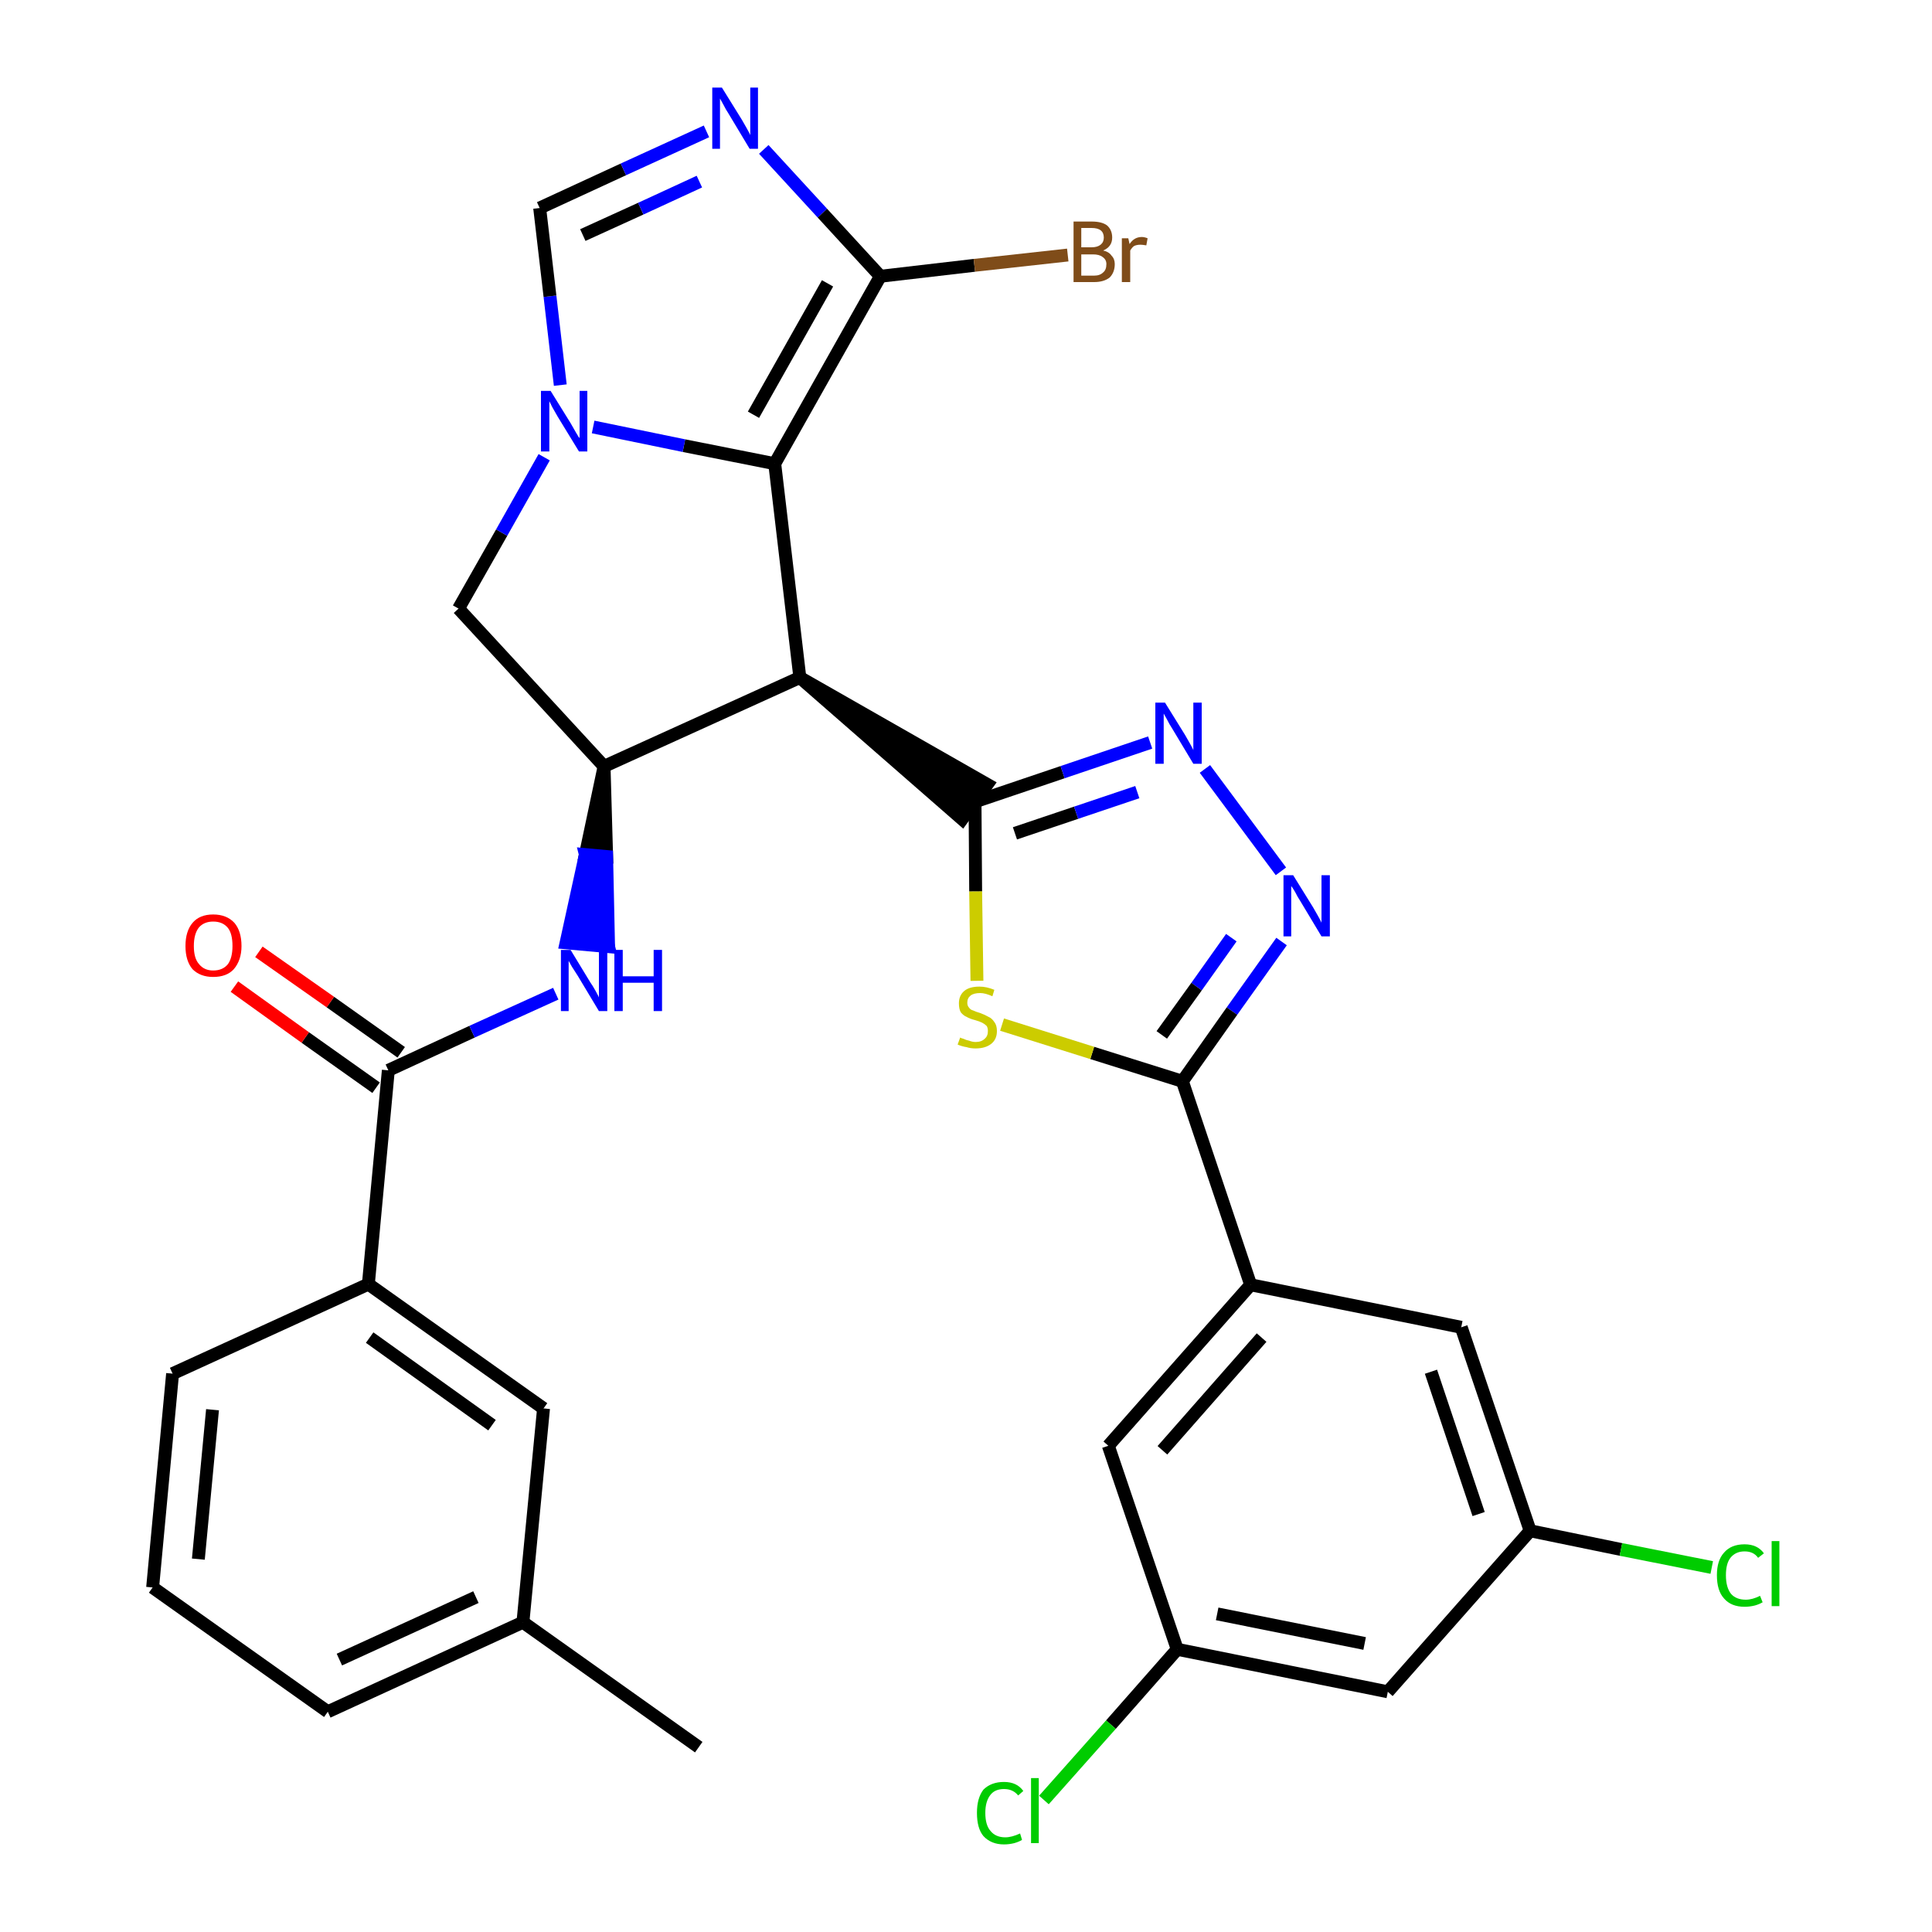 <?xml version='1.0' encoding='iso-8859-1'?>
<svg version='1.1' baseProfile='full'
              xmlns='http://www.w3.org/2000/svg'
                      xmlns:rdkit='http://www.rdkit.org/xml'
                      xmlns:xlink='http://www.w3.org/1999/xlink'
                  xml:space='preserve'
width='300px' height='300px' viewBox='0 0 300 300'>
<!-- END OF HEADER -->
<path class='bond-0 atom-0 atom-1' d='M 108.5,271.3 L 81.2,251.9' style='fill:none;fill-rule:evenodd;stroke:#000000;stroke-width:2.0px;stroke-linecap:butt;stroke-linejoin:miter;stroke-opacity:1' />
<path class='bond-1 atom-1 atom-2' d='M 81.2,251.9 L 50.9,265.8' style='fill:none;fill-rule:evenodd;stroke:#000000;stroke-width:2.0px;stroke-linecap:butt;stroke-linejoin:miter;stroke-opacity:1' />
<path class='bond-1 atom-1 atom-2' d='M 73.9,248.0 L 52.7,257.7' style='fill:none;fill-rule:evenodd;stroke:#000000;stroke-width:2.0px;stroke-linecap:butt;stroke-linejoin:miter;stroke-opacity:1' />
<path class='bond-31 atom-31 atom-1' d='M 84.4,218.7 L 81.2,251.9' style='fill:none;fill-rule:evenodd;stroke:#000000;stroke-width:2.0px;stroke-linecap:butt;stroke-linejoin:miter;stroke-opacity:1' />
<path class='bond-2 atom-2 atom-3' d='M 50.9,265.8 L 23.7,246.5' style='fill:none;fill-rule:evenodd;stroke:#000000;stroke-width:2.0px;stroke-linecap:butt;stroke-linejoin:miter;stroke-opacity:1' />
<path class='bond-3 atom-3 atom-4' d='M 23.7,246.5 L 26.8,213.3' style='fill:none;fill-rule:evenodd;stroke:#000000;stroke-width:2.0px;stroke-linecap:butt;stroke-linejoin:miter;stroke-opacity:1' />
<path class='bond-3 atom-3 atom-4' d='M 30.8,242.1 L 33.0,218.9' style='fill:none;fill-rule:evenodd;stroke:#000000;stroke-width:2.0px;stroke-linecap:butt;stroke-linejoin:miter;stroke-opacity:1' />
<path class='bond-4 atom-4 atom-5' d='M 26.8,213.3 L 57.2,199.4' style='fill:none;fill-rule:evenodd;stroke:#000000;stroke-width:2.0px;stroke-linecap:butt;stroke-linejoin:miter;stroke-opacity:1' />
<path class='bond-5 atom-5 atom-6' d='M 57.2,199.4 L 60.3,166.2' style='fill:none;fill-rule:evenodd;stroke:#000000;stroke-width:2.0px;stroke-linecap:butt;stroke-linejoin:miter;stroke-opacity:1' />
<path class='bond-30 atom-5 atom-31' d='M 57.2,199.4 L 84.4,218.7' style='fill:none;fill-rule:evenodd;stroke:#000000;stroke-width:2.0px;stroke-linecap:butt;stroke-linejoin:miter;stroke-opacity:1' />
<path class='bond-30 atom-5 atom-31' d='M 57.4,207.7 L 76.4,221.3' style='fill:none;fill-rule:evenodd;stroke:#000000;stroke-width:2.0px;stroke-linecap:butt;stroke-linejoin:miter;stroke-opacity:1' />
<path class='bond-6 atom-6 atom-7' d='M 62.3,163.4 L 51.3,155.6' style='fill:none;fill-rule:evenodd;stroke:#000000;stroke-width:2.0px;stroke-linecap:butt;stroke-linejoin:miter;stroke-opacity:1' />
<path class='bond-6 atom-6 atom-7' d='M 51.3,155.6 L 40.2,147.8' style='fill:none;fill-rule:evenodd;stroke:#FF0000;stroke-width:2.0px;stroke-linecap:butt;stroke-linejoin:miter;stroke-opacity:1' />
<path class='bond-6 atom-6 atom-7' d='M 58.4,168.9 L 47.4,161.1' style='fill:none;fill-rule:evenodd;stroke:#000000;stroke-width:2.0px;stroke-linecap:butt;stroke-linejoin:miter;stroke-opacity:1' />
<path class='bond-6 atom-6 atom-7' d='M 47.4,161.1 L 36.4,153.2' style='fill:none;fill-rule:evenodd;stroke:#FF0000;stroke-width:2.0px;stroke-linecap:butt;stroke-linejoin:miter;stroke-opacity:1' />
<path class='bond-7 atom-6 atom-8' d='M 60.3,166.2 L 73.3,160.2' style='fill:none;fill-rule:evenodd;stroke:#000000;stroke-width:2.0px;stroke-linecap:butt;stroke-linejoin:miter;stroke-opacity:1' />
<path class='bond-7 atom-6 atom-8' d='M 73.3,160.2 L 86.3,154.3' style='fill:none;fill-rule:evenodd;stroke:#0000FF;stroke-width:2.0px;stroke-linecap:butt;stroke-linejoin:miter;stroke-opacity:1' />
<path class='bond-8 atom-9 atom-8' d='M 93.8,119.0 L 90.9,132.7 L 94.2,133.0 Z' style='fill:#000000;fill-rule:evenodd;fill-opacity:1;stroke:#000000;stroke-width:2.0px;stroke-linecap:butt;stroke-linejoin:miter;stroke-opacity:1;' />
<path class='bond-8 atom-9 atom-8' d='M 90.9,132.7 L 94.5,147.0 L 87.9,146.4 Z' style='fill:#0000FF;fill-rule:evenodd;fill-opacity:1;stroke:#0000FF;stroke-width:2.0px;stroke-linecap:butt;stroke-linejoin:miter;stroke-opacity:1;' />
<path class='bond-8 atom-9 atom-8' d='M 90.9,132.7 L 94.2,133.0 L 94.5,147.0 Z' style='fill:#0000FF;fill-rule:evenodd;fill-opacity:1;stroke:#0000FF;stroke-width:2.0px;stroke-linecap:butt;stroke-linejoin:miter;stroke-opacity:1;' />
<path class='bond-9 atom-9 atom-10' d='M 93.8,119.0 L 71.2,94.5' style='fill:none;fill-rule:evenodd;stroke:#000000;stroke-width:2.0px;stroke-linecap:butt;stroke-linejoin:miter;stroke-opacity:1' />
<path class='bond-32 atom-17 atom-9' d='M 124.2,105.2 L 93.8,119.0' style='fill:none;fill-rule:evenodd;stroke:#000000;stroke-width:2.0px;stroke-linecap:butt;stroke-linejoin:miter;stroke-opacity:1' />
<path class='bond-10 atom-10 atom-11' d='M 71.2,94.5 L 77.9,82.7' style='fill:none;fill-rule:evenodd;stroke:#000000;stroke-width:2.0px;stroke-linecap:butt;stroke-linejoin:miter;stroke-opacity:1' />
<path class='bond-10 atom-10 atom-11' d='M 77.9,82.7 L 84.5,71.0' style='fill:none;fill-rule:evenodd;stroke:#0000FF;stroke-width:2.0px;stroke-linecap:butt;stroke-linejoin:miter;stroke-opacity:1' />
<path class='bond-11 atom-11 atom-12' d='M 87.0,59.8 L 85.4,46.0' style='fill:none;fill-rule:evenodd;stroke:#0000FF;stroke-width:2.0px;stroke-linecap:butt;stroke-linejoin:miter;stroke-opacity:1' />
<path class='bond-11 atom-11 atom-12' d='M 85.4,46.0 L 83.8,32.3' style='fill:none;fill-rule:evenodd;stroke:#000000;stroke-width:2.0px;stroke-linecap:butt;stroke-linejoin:miter;stroke-opacity:1' />
<path class='bond-34 atom-16 atom-11' d='M 120.3,72.0 L 106.2,69.2' style='fill:none;fill-rule:evenodd;stroke:#000000;stroke-width:2.0px;stroke-linecap:butt;stroke-linejoin:miter;stroke-opacity:1' />
<path class='bond-34 atom-16 atom-11' d='M 106.2,69.2 L 92.1,66.3' style='fill:none;fill-rule:evenodd;stroke:#0000FF;stroke-width:2.0px;stroke-linecap:butt;stroke-linejoin:miter;stroke-opacity:1' />
<path class='bond-12 atom-12 atom-13' d='M 83.8,32.3 L 96.8,26.3' style='fill:none;fill-rule:evenodd;stroke:#000000;stroke-width:2.0px;stroke-linecap:butt;stroke-linejoin:miter;stroke-opacity:1' />
<path class='bond-12 atom-12 atom-13' d='M 96.8,26.3 L 109.7,20.4' style='fill:none;fill-rule:evenodd;stroke:#0000FF;stroke-width:2.0px;stroke-linecap:butt;stroke-linejoin:miter;stroke-opacity:1' />
<path class='bond-12 atom-12 atom-13' d='M 90.5,36.5 L 99.5,32.4' style='fill:none;fill-rule:evenodd;stroke:#000000;stroke-width:2.0px;stroke-linecap:butt;stroke-linejoin:miter;stroke-opacity:1' />
<path class='bond-12 atom-12 atom-13' d='M 99.5,32.4 L 108.6,28.2' style='fill:none;fill-rule:evenodd;stroke:#0000FF;stroke-width:2.0px;stroke-linecap:butt;stroke-linejoin:miter;stroke-opacity:1' />
<path class='bond-13 atom-13 atom-14' d='M 118.6,23.2 L 127.7,33.1' style='fill:none;fill-rule:evenodd;stroke:#0000FF;stroke-width:2.0px;stroke-linecap:butt;stroke-linejoin:miter;stroke-opacity:1' />
<path class='bond-13 atom-13 atom-14' d='M 127.7,33.1 L 136.7,42.9' style='fill:none;fill-rule:evenodd;stroke:#000000;stroke-width:2.0px;stroke-linecap:butt;stroke-linejoin:miter;stroke-opacity:1' />
<path class='bond-14 atom-14 atom-15' d='M 136.7,42.9 L 151.3,41.2' style='fill:none;fill-rule:evenodd;stroke:#000000;stroke-width:2.0px;stroke-linecap:butt;stroke-linejoin:miter;stroke-opacity:1' />
<path class='bond-14 atom-14 atom-15' d='M 151.3,41.2 L 165.8,39.6' style='fill:none;fill-rule:evenodd;stroke:#7F4C19;stroke-width:2.0px;stroke-linecap:butt;stroke-linejoin:miter;stroke-opacity:1' />
<path class='bond-15 atom-14 atom-16' d='M 136.7,42.9 L 120.3,72.0' style='fill:none;fill-rule:evenodd;stroke:#000000;stroke-width:2.0px;stroke-linecap:butt;stroke-linejoin:miter;stroke-opacity:1' />
<path class='bond-15 atom-14 atom-16' d='M 128.5,44.0 L 117.0,64.4' style='fill:none;fill-rule:evenodd;stroke:#000000;stroke-width:2.0px;stroke-linecap:butt;stroke-linejoin:miter;stroke-opacity:1' />
<path class='bond-16 atom-16 atom-17' d='M 120.3,72.0 L 124.2,105.2' style='fill:none;fill-rule:evenodd;stroke:#000000;stroke-width:2.0px;stroke-linecap:butt;stroke-linejoin:miter;stroke-opacity:1' />
<path class='bond-17 atom-17 atom-18' d='M 124.2,105.2 L 149.4,127.2 L 153.3,121.8 Z' style='fill:#000000;fill-rule:evenodd;fill-opacity:1;stroke:#000000;stroke-width:2.0px;stroke-linecap:butt;stroke-linejoin:miter;stroke-opacity:1;' />
<path class='bond-18 atom-18 atom-19' d='M 151.4,124.5 L 165.0,119.9' style='fill:none;fill-rule:evenodd;stroke:#000000;stroke-width:2.0px;stroke-linecap:butt;stroke-linejoin:miter;stroke-opacity:1' />
<path class='bond-18 atom-18 atom-19' d='M 165.0,119.9 L 178.6,115.3' style='fill:none;fill-rule:evenodd;stroke:#0000FF;stroke-width:2.0px;stroke-linecap:butt;stroke-linejoin:miter;stroke-opacity:1' />
<path class='bond-18 atom-18 atom-19' d='M 157.6,129.4 L 167.1,126.2' style='fill:none;fill-rule:evenodd;stroke:#000000;stroke-width:2.0px;stroke-linecap:butt;stroke-linejoin:miter;stroke-opacity:1' />
<path class='bond-18 atom-18 atom-19' d='M 167.1,126.2 L 176.6,123.0' style='fill:none;fill-rule:evenodd;stroke:#0000FF;stroke-width:2.0px;stroke-linecap:butt;stroke-linejoin:miter;stroke-opacity:1' />
<path class='bond-33 atom-30 atom-18' d='M 151.7,152.3 L 151.5,138.4' style='fill:none;fill-rule:evenodd;stroke:#CCCC00;stroke-width:2.0px;stroke-linecap:butt;stroke-linejoin:miter;stroke-opacity:1' />
<path class='bond-33 atom-30 atom-18' d='M 151.5,138.4 L 151.4,124.5' style='fill:none;fill-rule:evenodd;stroke:#000000;stroke-width:2.0px;stroke-linecap:butt;stroke-linejoin:miter;stroke-opacity:1' />
<path class='bond-19 atom-19 atom-20' d='M 187.1,119.4 L 198.9,135.3' style='fill:none;fill-rule:evenodd;stroke:#0000FF;stroke-width:2.0px;stroke-linecap:butt;stroke-linejoin:miter;stroke-opacity:1' />
<path class='bond-20 atom-20 atom-21' d='M 199.0,146.2 L 191.3,157.0' style='fill:none;fill-rule:evenodd;stroke:#0000FF;stroke-width:2.0px;stroke-linecap:butt;stroke-linejoin:miter;stroke-opacity:1' />
<path class='bond-20 atom-20 atom-21' d='M 191.3,157.0 L 183.6,167.9' style='fill:none;fill-rule:evenodd;stroke:#000000;stroke-width:2.0px;stroke-linecap:butt;stroke-linejoin:miter;stroke-opacity:1' />
<path class='bond-20 atom-20 atom-21' d='M 191.2,145.6 L 185.8,153.2' style='fill:none;fill-rule:evenodd;stroke:#0000FF;stroke-width:2.0px;stroke-linecap:butt;stroke-linejoin:miter;stroke-opacity:1' />
<path class='bond-20 atom-20 atom-21' d='M 185.8,153.2 L 180.4,160.7' style='fill:none;fill-rule:evenodd;stroke:#000000;stroke-width:2.0px;stroke-linecap:butt;stroke-linejoin:miter;stroke-opacity:1' />
<path class='bond-21 atom-21 atom-22' d='M 183.6,167.9 L 194.2,199.5' style='fill:none;fill-rule:evenodd;stroke:#000000;stroke-width:2.0px;stroke-linecap:butt;stroke-linejoin:miter;stroke-opacity:1' />
<path class='bond-29 atom-21 atom-30' d='M 183.6,167.9 L 169.6,163.5' style='fill:none;fill-rule:evenodd;stroke:#000000;stroke-width:2.0px;stroke-linecap:butt;stroke-linejoin:miter;stroke-opacity:1' />
<path class='bond-29 atom-21 atom-30' d='M 169.6,163.5 L 155.6,159.1' style='fill:none;fill-rule:evenodd;stroke:#CCCC00;stroke-width:2.0px;stroke-linecap:butt;stroke-linejoin:miter;stroke-opacity:1' />
<path class='bond-22 atom-22 atom-23' d='M 194.2,199.5 L 172.1,224.5' style='fill:none;fill-rule:evenodd;stroke:#000000;stroke-width:2.0px;stroke-linecap:butt;stroke-linejoin:miter;stroke-opacity:1' />
<path class='bond-22 atom-22 atom-23' d='M 195.9,207.7 L 180.5,225.2' style='fill:none;fill-rule:evenodd;stroke:#000000;stroke-width:2.0px;stroke-linecap:butt;stroke-linejoin:miter;stroke-opacity:1' />
<path class='bond-35 atom-29 atom-22' d='M 226.9,206.1 L 194.2,199.5' style='fill:none;fill-rule:evenodd;stroke:#000000;stroke-width:2.0px;stroke-linecap:butt;stroke-linejoin:miter;stroke-opacity:1' />
<path class='bond-23 atom-23 atom-24' d='M 172.1,224.5 L 182.8,256.1' style='fill:none;fill-rule:evenodd;stroke:#000000;stroke-width:2.0px;stroke-linecap:butt;stroke-linejoin:miter;stroke-opacity:1' />
<path class='bond-24 atom-24 atom-25' d='M 182.8,256.1 L 172.5,267.8' style='fill:none;fill-rule:evenodd;stroke:#000000;stroke-width:2.0px;stroke-linecap:butt;stroke-linejoin:miter;stroke-opacity:1' />
<path class='bond-24 atom-24 atom-25' d='M 172.5,267.8 L 162.1,279.5' style='fill:none;fill-rule:evenodd;stroke:#00CC00;stroke-width:2.0px;stroke-linecap:butt;stroke-linejoin:miter;stroke-opacity:1' />
<path class='bond-25 atom-24 atom-26' d='M 182.8,256.1 L 215.5,262.7' style='fill:none;fill-rule:evenodd;stroke:#000000;stroke-width:2.0px;stroke-linecap:butt;stroke-linejoin:miter;stroke-opacity:1' />
<path class='bond-25 atom-24 atom-26' d='M 189.0,250.6 L 211.9,255.2' style='fill:none;fill-rule:evenodd;stroke:#000000;stroke-width:2.0px;stroke-linecap:butt;stroke-linejoin:miter;stroke-opacity:1' />
<path class='bond-26 atom-26 atom-27' d='M 215.5,262.7 L 237.6,237.7' style='fill:none;fill-rule:evenodd;stroke:#000000;stroke-width:2.0px;stroke-linecap:butt;stroke-linejoin:miter;stroke-opacity:1' />
<path class='bond-27 atom-27 atom-28' d='M 237.6,237.7 L 251.7,240.6' style='fill:none;fill-rule:evenodd;stroke:#000000;stroke-width:2.0px;stroke-linecap:butt;stroke-linejoin:miter;stroke-opacity:1' />
<path class='bond-27 atom-27 atom-28' d='M 251.7,240.6 L 265.8,243.4' style='fill:none;fill-rule:evenodd;stroke:#00CC00;stroke-width:2.0px;stroke-linecap:butt;stroke-linejoin:miter;stroke-opacity:1' />
<path class='bond-28 atom-27 atom-29' d='M 237.6,237.7 L 226.9,206.1' style='fill:none;fill-rule:evenodd;stroke:#000000;stroke-width:2.0px;stroke-linecap:butt;stroke-linejoin:miter;stroke-opacity:1' />
<path class='bond-28 atom-27 atom-29' d='M 229.6,235.1 L 222.2,213.0' style='fill:none;fill-rule:evenodd;stroke:#000000;stroke-width:2.0px;stroke-linecap:butt;stroke-linejoin:miter;stroke-opacity:1' />
<path  class='atom-7' d='M 28.8 146.9
Q 28.8 144.6, 29.9 143.3
Q 31.0 142.0, 33.1 142.0
Q 35.2 142.0, 36.4 143.3
Q 37.5 144.6, 37.5 146.9
Q 37.5 149.1, 36.3 150.5
Q 35.2 151.7, 33.1 151.7
Q 31.1 151.7, 29.9 150.5
Q 28.8 149.2, 28.8 146.9
M 33.1 150.7
Q 34.6 150.7, 35.4 149.7
Q 36.1 148.7, 36.1 146.9
Q 36.1 145.0, 35.4 144.1
Q 34.6 143.1, 33.1 143.1
Q 31.7 143.1, 30.9 144.0
Q 30.1 145.0, 30.1 146.9
Q 30.1 148.8, 30.9 149.7
Q 31.7 150.7, 33.1 150.7
' fill='#FF0000'/>
<path  class='atom-8' d='M 88.6 147.5
L 91.7 152.6
Q 92.0 153.0, 92.5 153.9
Q 93.0 154.8, 93.0 154.9
L 93.0 147.5
L 94.3 147.5
L 94.3 157.0
L 93.0 157.0
L 89.7 151.5
Q 89.3 150.9, 88.8 150.1
Q 88.4 149.4, 88.3 149.2
L 88.3 157.0
L 87.1 157.0
L 87.1 147.5
L 88.6 147.5
' fill='#0000FF'/>
<path  class='atom-8' d='M 95.4 147.5
L 96.7 147.5
L 96.7 151.6
L 101.5 151.6
L 101.5 147.5
L 102.8 147.5
L 102.8 157.0
L 101.5 157.0
L 101.5 152.6
L 96.7 152.6
L 96.7 157.0
L 95.4 157.0
L 95.4 147.5
' fill='#0000FF'/>
<path  class='atom-11' d='M 85.5 60.7
L 88.6 65.7
Q 88.9 66.2, 89.4 67.1
Q 89.9 68.0, 90.0 68.0
L 90.0 60.7
L 91.2 60.7
L 91.2 70.1
L 89.9 70.1
L 86.6 64.7
Q 86.2 64.0, 85.8 63.3
Q 85.4 62.5, 85.3 62.3
L 85.3 70.1
L 84.0 70.1
L 84.0 60.7
L 85.5 60.7
' fill='#0000FF'/>
<path  class='atom-13' d='M 112.1 13.6
L 115.2 18.6
Q 115.5 19.1, 116.0 20.0
Q 116.5 20.9, 116.5 21.0
L 116.5 13.6
L 117.7 13.6
L 117.7 23.1
L 116.4 23.1
L 113.1 17.6
Q 112.7 17.0, 112.3 16.2
Q 111.9 15.5, 111.8 15.3
L 111.8 23.1
L 110.6 23.1
L 110.6 13.6
L 112.1 13.6
' fill='#0000FF'/>
<path  class='atom-15' d='M 171.3 38.9
Q 172.2 39.1, 172.6 39.7
Q 173.1 40.2, 173.1 41.0
Q 173.1 42.3, 172.3 43.1
Q 171.4 43.8, 169.9 43.8
L 166.7 43.8
L 166.7 34.4
L 169.5 34.4
Q 171.1 34.4, 171.9 35.0
Q 172.7 35.7, 172.7 36.9
Q 172.7 38.3, 171.3 38.9
M 167.9 35.4
L 167.9 38.4
L 169.5 38.4
Q 170.4 38.4, 170.9 38.0
Q 171.4 37.6, 171.4 36.9
Q 171.4 35.4, 169.5 35.4
L 167.9 35.4
M 169.9 42.8
Q 170.8 42.8, 171.3 42.3
Q 171.8 41.9, 171.8 41.0
Q 171.8 40.3, 171.2 39.9
Q 170.7 39.5, 169.7 39.5
L 167.9 39.5
L 167.9 42.8
L 169.9 42.8
' fill='#7F4C19'/>
<path  class='atom-15' d='M 175.2 37.0
L 175.4 37.9
Q 176.1 36.8, 177.3 36.8
Q 177.7 36.8, 178.2 37.0
L 178.0 38.1
Q 177.4 38.0, 177.1 38.0
Q 176.5 38.0, 176.1 38.2
Q 175.8 38.4, 175.5 38.9
L 175.5 43.8
L 174.2 43.8
L 174.2 37.0
L 175.2 37.0
' fill='#7F4C19'/>
<path  class='atom-19' d='M 180.9 109.1
L 184.0 114.1
Q 184.3 114.6, 184.8 115.5
Q 185.3 116.4, 185.3 116.5
L 185.3 109.1
L 186.6 109.1
L 186.6 118.6
L 185.3 118.6
L 182.0 113.1
Q 181.6 112.5, 181.2 111.7
Q 180.8 111.0, 180.7 110.8
L 180.7 118.6
L 179.4 118.6
L 179.4 109.1
L 180.9 109.1
' fill='#0000FF'/>
<path  class='atom-20' d='M 200.8 135.9
L 203.9 140.9
Q 204.2 141.4, 204.7 142.3
Q 205.2 143.2, 205.2 143.3
L 205.2 135.9
L 206.5 135.9
L 206.5 145.4
L 205.2 145.4
L 201.9 139.9
Q 201.5 139.3, 201.1 138.5
Q 200.7 137.8, 200.5 137.6
L 200.5 145.4
L 199.3 145.4
L 199.3 135.9
L 200.8 135.9
' fill='#0000FF'/>
<path  class='atom-25' d='M 151.7 281.5
Q 151.7 279.2, 152.7 277.9
Q 153.9 276.7, 155.9 276.7
Q 157.9 276.7, 158.9 278.1
L 158.1 278.8
Q 157.3 277.8, 155.9 277.8
Q 154.5 277.8, 153.8 278.7
Q 153.0 279.7, 153.0 281.5
Q 153.0 283.4, 153.8 284.3
Q 154.6 285.3, 156.1 285.3
Q 157.1 285.3, 158.4 284.7
L 158.7 285.7
Q 158.2 286.0, 157.5 286.2
Q 156.7 286.4, 155.9 286.4
Q 153.9 286.4, 152.7 285.1
Q 151.7 283.9, 151.7 281.5
' fill='#00CC00'/>
<path  class='atom-25' d='M 160.1 276.1
L 161.3 276.1
L 161.3 286.2
L 160.1 286.2
L 160.1 276.1
' fill='#00CC00'/>
<path  class='atom-28' d='M 266.6 244.6
Q 266.6 242.3, 267.7 241.1
Q 268.8 239.8, 270.9 239.8
Q 272.9 239.8, 273.9 241.2
L 273.0 241.9
Q 272.3 240.9, 270.9 240.9
Q 269.5 240.9, 268.7 241.9
Q 268.0 242.8, 268.0 244.6
Q 268.0 246.5, 268.8 247.5
Q 269.6 248.4, 271.1 248.4
Q 272.1 248.4, 273.3 247.8
L 273.7 248.8
Q 273.2 249.1, 272.5 249.3
Q 271.7 249.5, 270.9 249.5
Q 268.8 249.5, 267.7 248.2
Q 266.6 247.0, 266.6 244.6
' fill='#00CC00'/>
<path  class='atom-28' d='M 275.1 239.3
L 276.3 239.3
L 276.3 249.4
L 275.1 249.4
L 275.1 239.3
' fill='#00CC00'/>
<path  class='atom-30' d='M 149.1 161.1
Q 149.2 161.2, 149.6 161.3
Q 150.0 161.5, 150.5 161.6
Q 151.0 161.8, 151.5 161.8
Q 152.4 161.8, 152.9 161.3
Q 153.4 160.9, 153.4 160.1
Q 153.4 159.6, 153.2 159.3
Q 152.9 159.0, 152.5 158.8
Q 152.1 158.6, 151.4 158.4
Q 150.6 158.2, 150.1 157.9
Q 149.6 157.7, 149.2 157.2
Q 148.9 156.7, 148.9 155.8
Q 148.9 154.6, 149.7 153.9
Q 150.5 153.2, 152.1 153.2
Q 153.2 153.2, 154.4 153.7
L 154.1 154.7
Q 153.0 154.2, 152.2 154.2
Q 151.2 154.2, 150.7 154.6
Q 150.2 155.0, 150.2 155.7
Q 150.2 156.2, 150.5 156.5
Q 150.7 156.8, 151.1 156.9
Q 151.5 157.1, 152.2 157.3
Q 153.0 157.6, 153.5 157.9
Q 154.0 158.1, 154.4 158.7
Q 154.8 159.2, 154.8 160.1
Q 154.8 161.4, 153.9 162.1
Q 153.0 162.8, 151.5 162.8
Q 150.7 162.8, 150.1 162.6
Q 149.4 162.5, 148.7 162.2
L 149.1 161.1
' fill='#CCCC00'/>
</svg>
